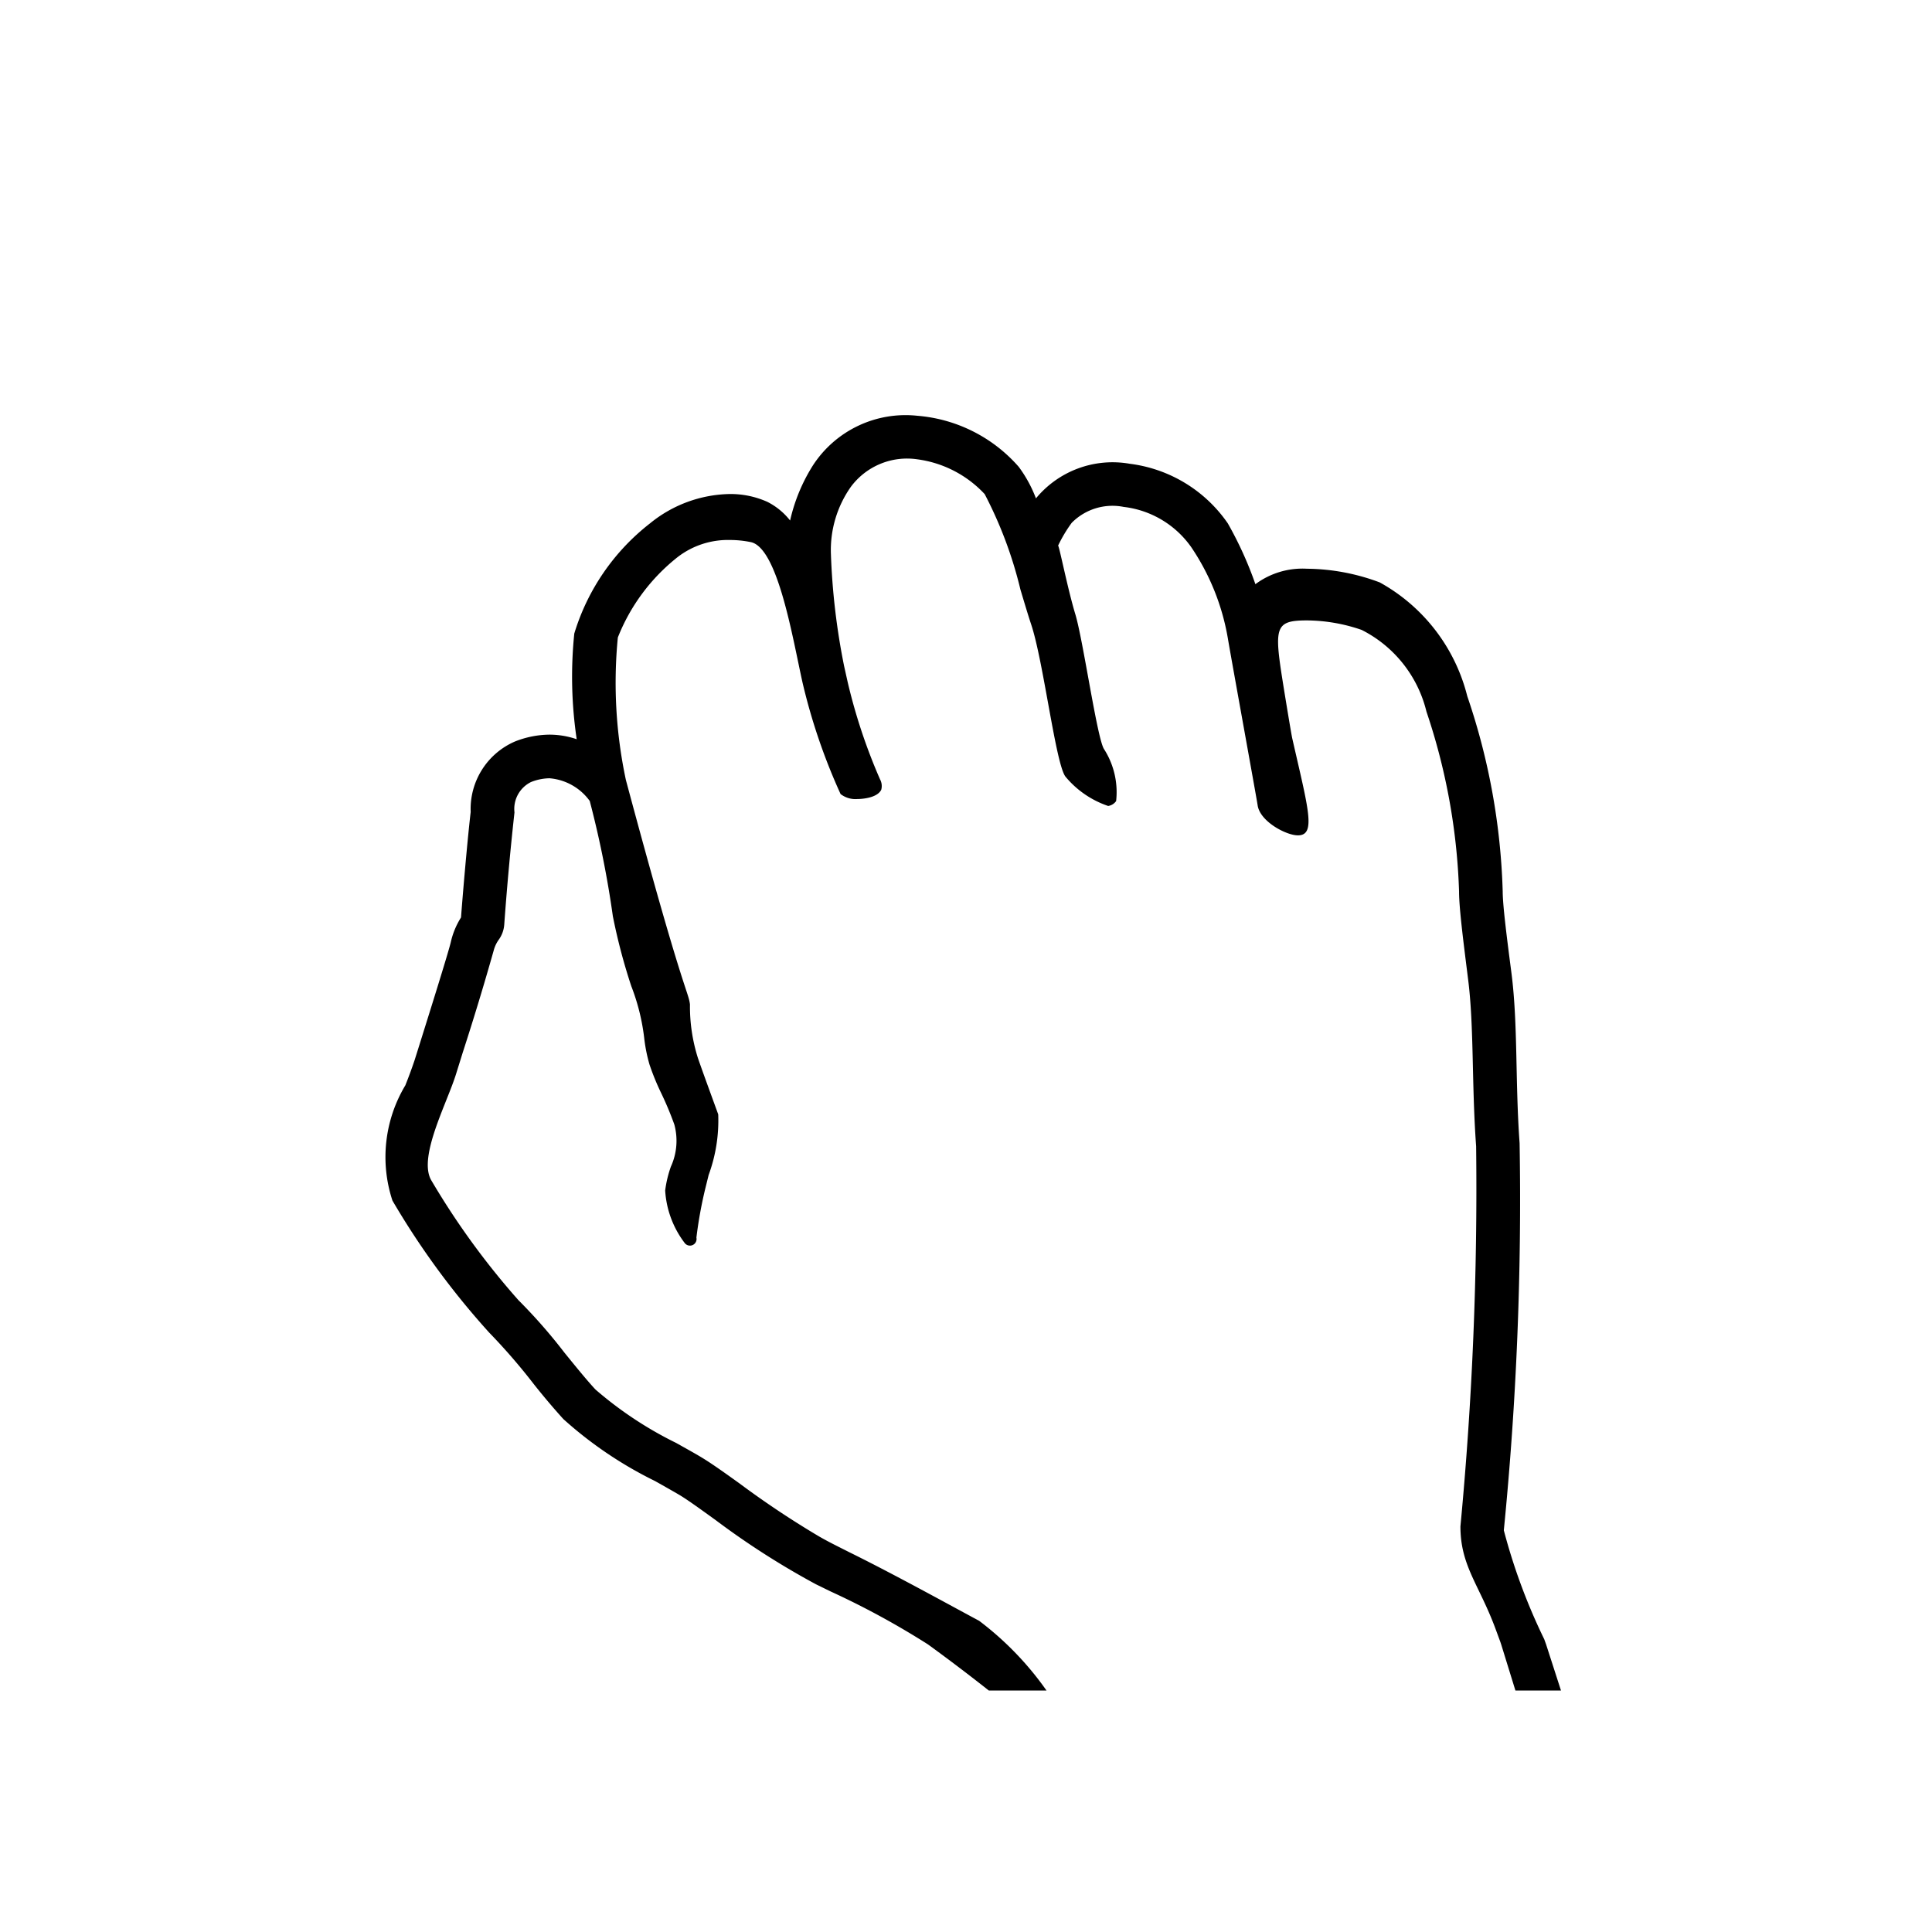 <svg id="icons" xmlns="http://www.w3.org/2000/svg" viewBox="0 0 24 24"><path d="M18.825 21l-.177-.573-.01-.03-.063-.171c-.203-.545-.433-.775-.433-1.265a44.466 44.466 0 0 0 .195-4.722c-.056-.762-.025-1.491-.1-2.076-.062-.495-.112-.885-.112-1.09a7.744 7.744 0 0 0-.405-2.233 1.545 1.545 0 0 0-.805-1.015 2.12 2.12 0 0 0-.68-.118c-.396 0-.408.083-.3.763.047.293.108.66.118.703.198.872.3 1.204.07 1.204-.146 0-.47-.172-.5-.372-.012-.086-.331-1.839-.371-2.08A2.883 2.883 0 0 0 14.8 6.8a1.195 1.195 0 0 0-.841-.503.712.712 0 0 0-.646.198 1.767 1.767 0 0 0-.169.283c.014.003.118.535.214.852.097.319.271 1.548.357 1.676a.993.993 0 0 1 .15.645.147.147 0 0 1-.099.061 1.18 1.18 0 0 1-.53-.364c-.122-.156-.273-1.43-.426-1.89-.04-.12-.085-.272-.134-.435a5.148 5.148 0 0 0-.444-1.185 1.394 1.394 0 0 0-.835-.432.869.869 0 0 0-.829.344 1.363 1.363 0 0 0-.246.834 8.52 8.52 0 0 0 .164 1.391l.045.202a6.997 6.997 0 0 0 .401 1.204.174.174 0 0 1 .015.13c-.056.112-.275.115-.299.115a.301.301 0 0 1-.206-.062 7.394 7.394 0 0 1-.472-1.382c-.12-.533-.305-1.681-.645-1.748a1.286 1.286 0 0 0-.254-.026 1.024 1.024 0 0 0-.654.213 2.39 2.39 0 0 0-.742.998 5.79 5.79 0 0 0 .1 1.77c.712 2.656.774 2.617.796 2.788a2.121 2.121 0 0 0 .1.67c.07.203.233.645.251.696a1.966 1.966 0 0 1-.119.753l-.038.154a5.286 5.286 0 0 0-.114.624.082.082 0 0 1-.147.065 1.197 1.197 0 0 1-.241-.65 1.411 1.411 0 0 1 .071-.297.772.772 0 0 0 .043-.522 4.077 4.077 0 0 0-.163-.39 3.057 3.057 0 0 1-.145-.354 1.955 1.955 0 0 1-.067-.336 2.629 2.629 0 0 0-.16-.64 7.235 7.235 0 0 1-.229-.869 12.475 12.475 0 0 0-.287-1.431.685.685 0 0 0-.5-.282.642.642 0 0 0-.23.047.372.372 0 0 0-.205.377 36.523 36.523 0 0 0-.127 1.393.366.366 0 0 1-.071.192.407.407 0 0 0-.06.13 34.4 34.4 0 0 1-.385 1.269l-.08.257c-.032.104-.08.223-.129.346-.135.34-.303.761-.185.977a9.522 9.522 0 0 0 1.086 1.495 6.629 6.629 0 0 1 .57.65c.138.17.273.337.387.46a4.673 4.673 0 0 0 1.003.664c.131.074.252.14.342.196.112.069.265.178.442.305a11.309 11.309 0 0 0 .994.662c.125.071.188.101.376.196.569.28 1.336.705 1.609.85A3.88 3.88 0 0 1 13 21h-.717s-.341-.272-.756-.573a10.104 10.104 0 0 0-1.21-.658l-.18-.088a9.898 9.898 0 0 1-1.25-.8c-.185-.133-.325-.235-.43-.3-.06-.037-.32-.183-.32-.183a4.96 4.96 0 0 1-1.139-.77 8.714 8.714 0 0 1-.367-.434 7.548 7.548 0 0 0-.554-.64 9.85 9.85 0 0 1-1.202-1.64 1.73 1.73 0 0 1 .16-1.431 6.02 6.02 0 0 0 .115-.312l.061-.194c.1-.32.367-1.169.39-1.278a.975.975 0 0 1 .126-.302c.012-.164.07-.876.12-1.311a.913.913 0 0 1 .548-.874 1.186 1.186 0 0 1 .429-.086 1.043 1.043 0 0 1 .34.057 5.278 5.278 0 0 1-.03-1.313 2.742 2.742 0 0 1 .94-1.368 1.609 1.609 0 0 1 .987-.365 1.117 1.117 0 0 1 .471.097.84.84 0 0 1 .283.232 2.172 2.172 0 0 1 .283-.684 1.372 1.372 0 0 1 1.299-.617 1.872 1.872 0 0 1 1.258.634 1.618 1.618 0 0 1 .214.392 1.234 1.234 0 0 1 1.165-.43 1.741 1.741 0 0 1 1.218.74 4.566 4.566 0 0 1 .343.756.98.98 0 0 1 .64-.192 2.63 2.63 0 0 1 .905.17 2.235 2.235 0 0 1 1.087 1.413 8.22 8.22 0 0 1 .44 2.423c0 .17.048.55.11 1.026.08.631.045 1.349.1 2.103a41.598 41.598 0 0 1-.196 4.81 7.331 7.331 0 0 0 .502 1.353l.023.064.185.573z"/></svg>